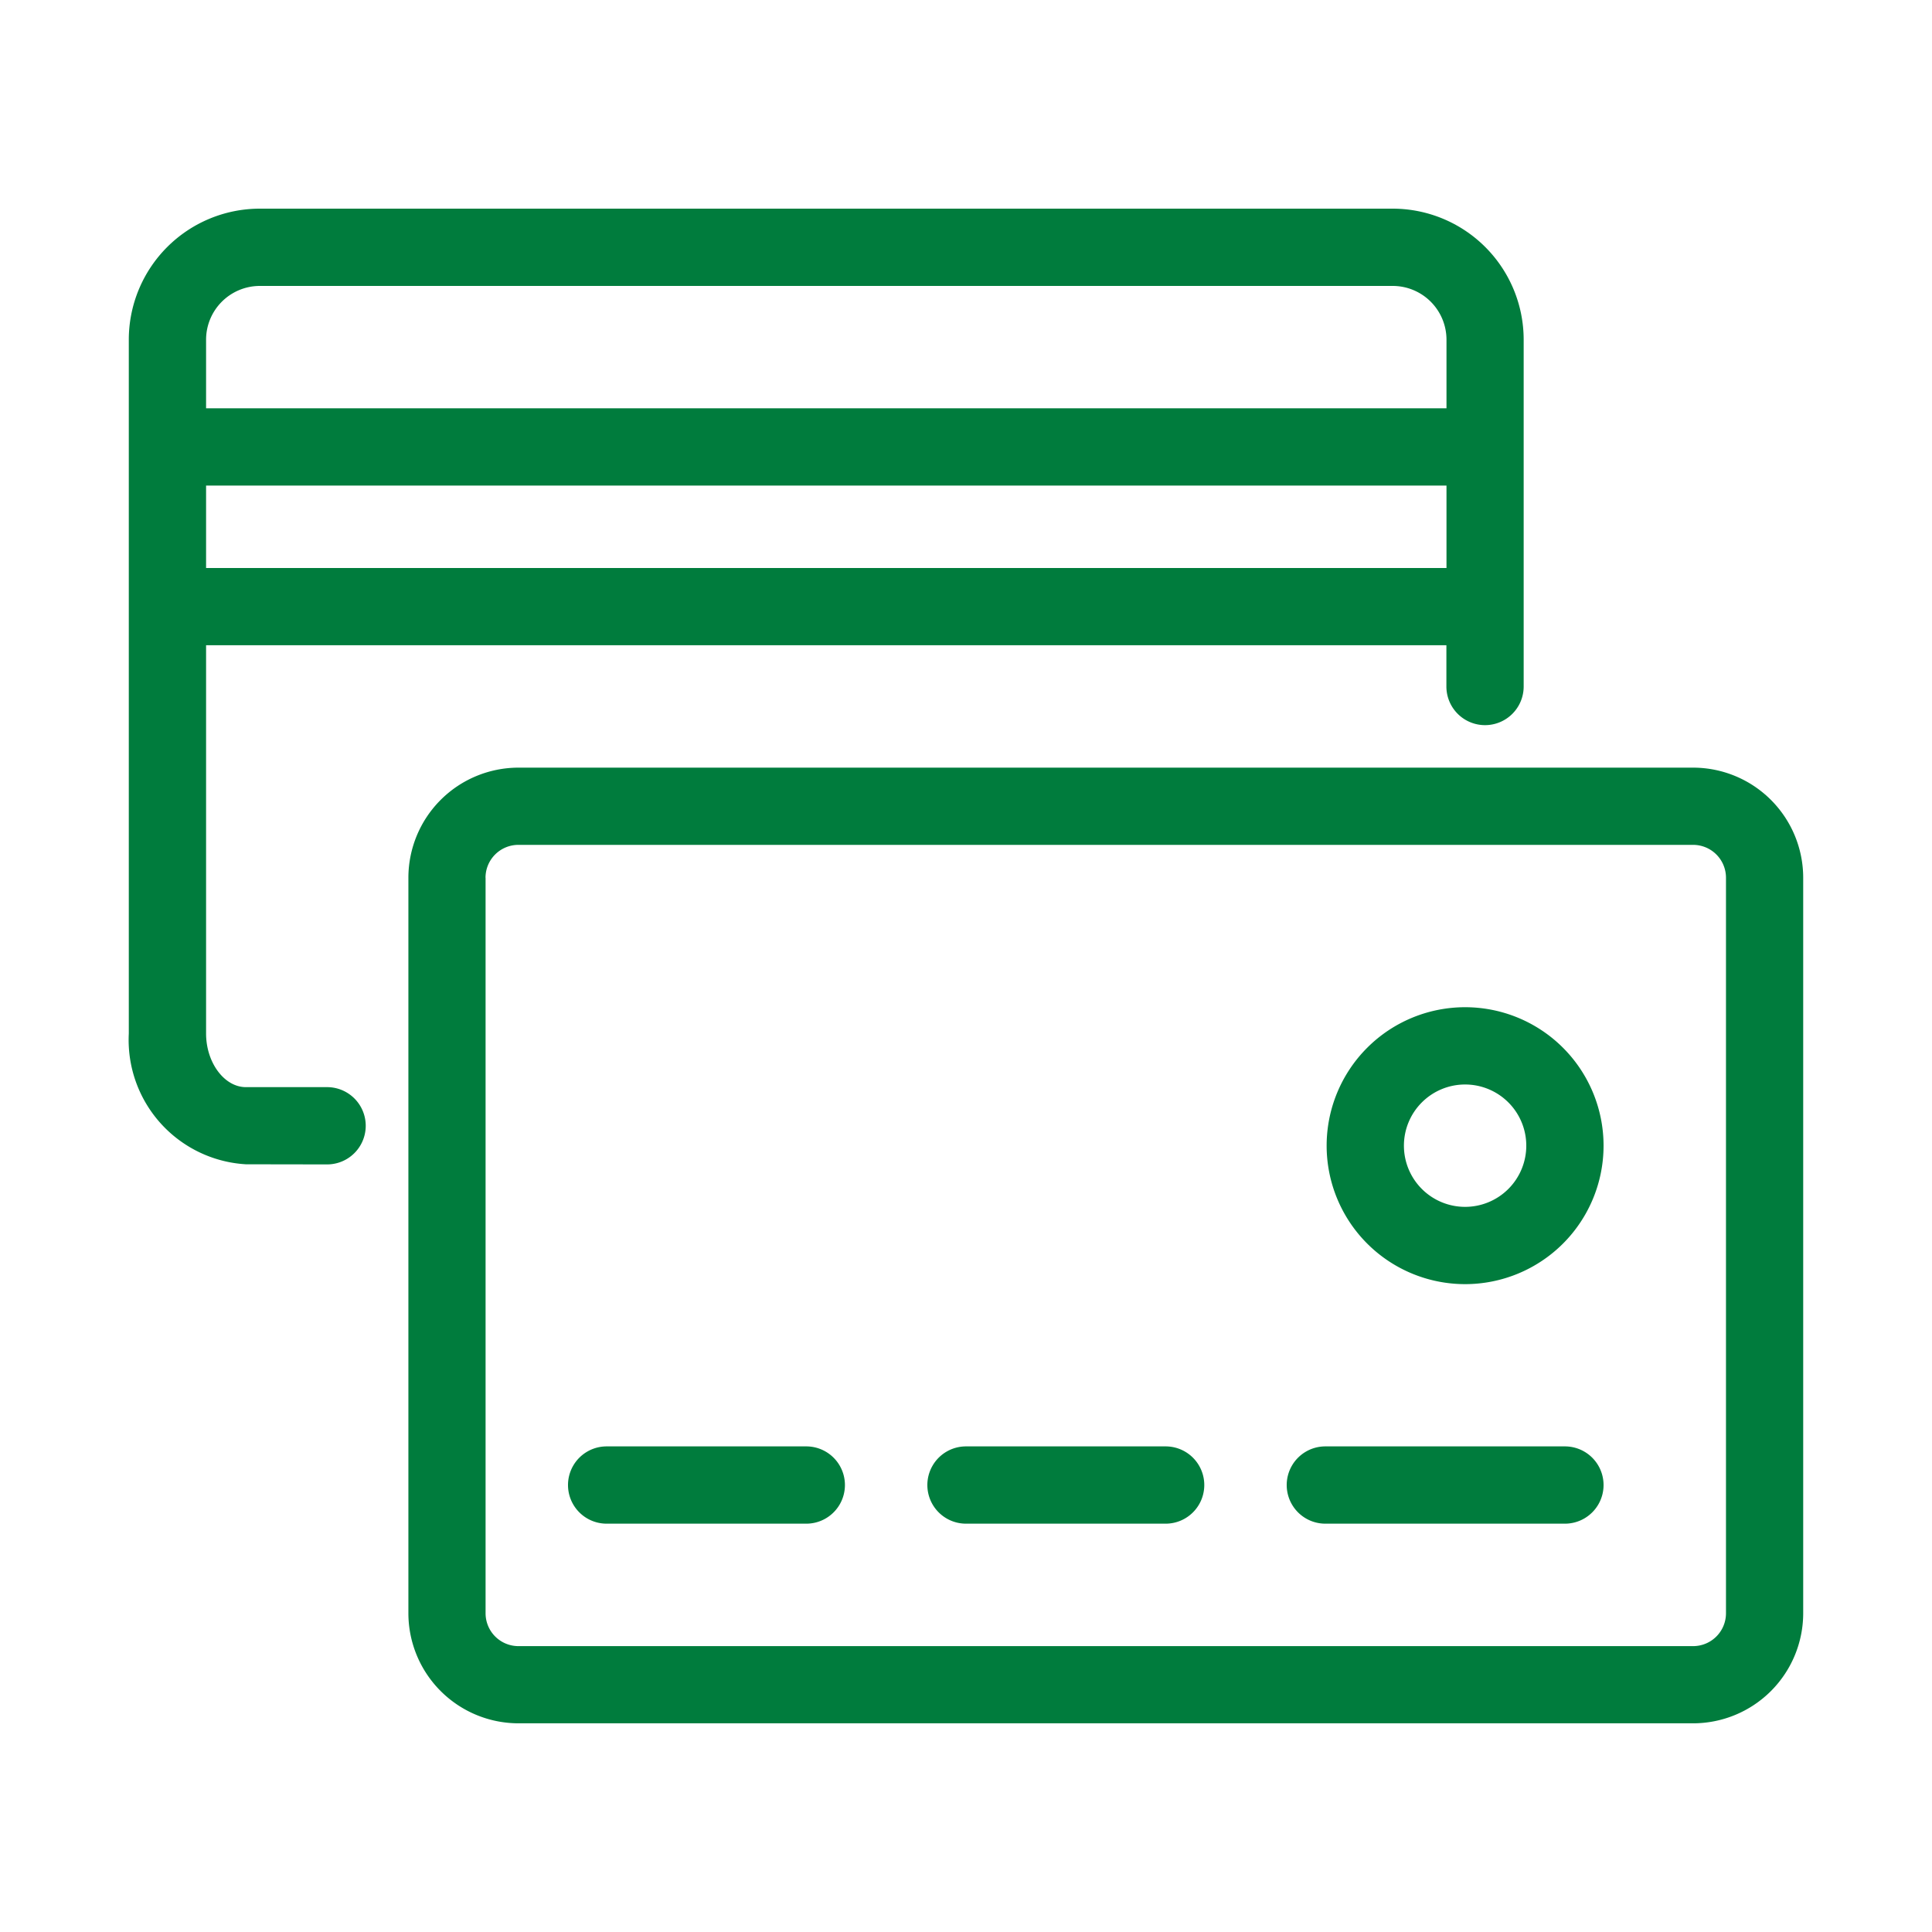 <svg xmlns="http://www.w3.org/2000/svg" width="60" height="60" viewBox="0 0 60 60">
  <g id="my-cards" transform="translate(12848 -12879)">
    <g id="Group_39984" data-name="Group 39984">
      <rect id="Rectangle_18667" data-name="Rectangle 18667" width="60" height="60" transform="translate(-12848 12879)" fill="#e6e6e6" opacity="0"/>
      <rect id="Rectangle_18668" data-name="Rectangle 18668" width="52" height="52" transform="translate(-12844 12883)" fill="#7c0000" opacity="0"/>
    </g>
    <path id="my-cards-2" data-name="my-cards" d="M12.1,47.039a3.421,3.421,0,0,1-3.417-3.417V20.777A3.421,3.421,0,0,1,12.1,17.36H48.583A3.421,3.421,0,0,1,52,20.777V43.622a3.421,3.421,0,0,1-3.417,3.417Zm-1.02-26.261V43.622a1.021,1.021,0,0,0,1.02,1.02H48.583a1.021,1.021,0,0,0,1.019-1.02V20.777a1.021,1.021,0,0,0-1.019-1.019H12.1A1.021,1.021,0,0,0,11.078,20.777ZM37.16,40.839a1.2,1.2,0,0,1,0-2.4H44.6a1.2,1.2,0,0,1,0,2.4Zm-11.16,0a1.2,1.2,0,1,1,0-2.4h6.2a1.2,1.2,0,0,1,0,2.4Zm-11.16,0a1.2,1.2,0,1,1,0-2.4h6.2a1.2,1.2,0,0,1,0,2.4ZM37.2,29.1a4.3,4.3,0,1,1,4.3,4.3A4.3,4.3,0,0,1,37.2,29.1Zm2.4,0a1.9,1.9,0,1,0,1.9-1.9A1.9,1.9,0,0,0,39.6,29.1Zm-35.965.578A3.868,3.868,0,0,1,0,25.618V4.067A4.071,4.071,0,0,1,4.067,0H39.252a4.071,4.071,0,0,1,4.067,4.067V14.84a1.2,1.2,0,1,1-2.4,0V13.558H2.4v12.06c0,.9.565,1.664,1.236,1.664H6.158a1.2,1.2,0,1,1,0,2.4ZM2.4,11.16H40.922V8.6H2.4ZM40.922,6.2V4.067A1.671,1.671,0,0,0,39.252,2.4H4.067A1.671,1.671,0,0,0,2.4,4.067V6.2Z" transform="translate(-12844 12885.48)" fill="#007c3d"/>
  </g>
</svg>
